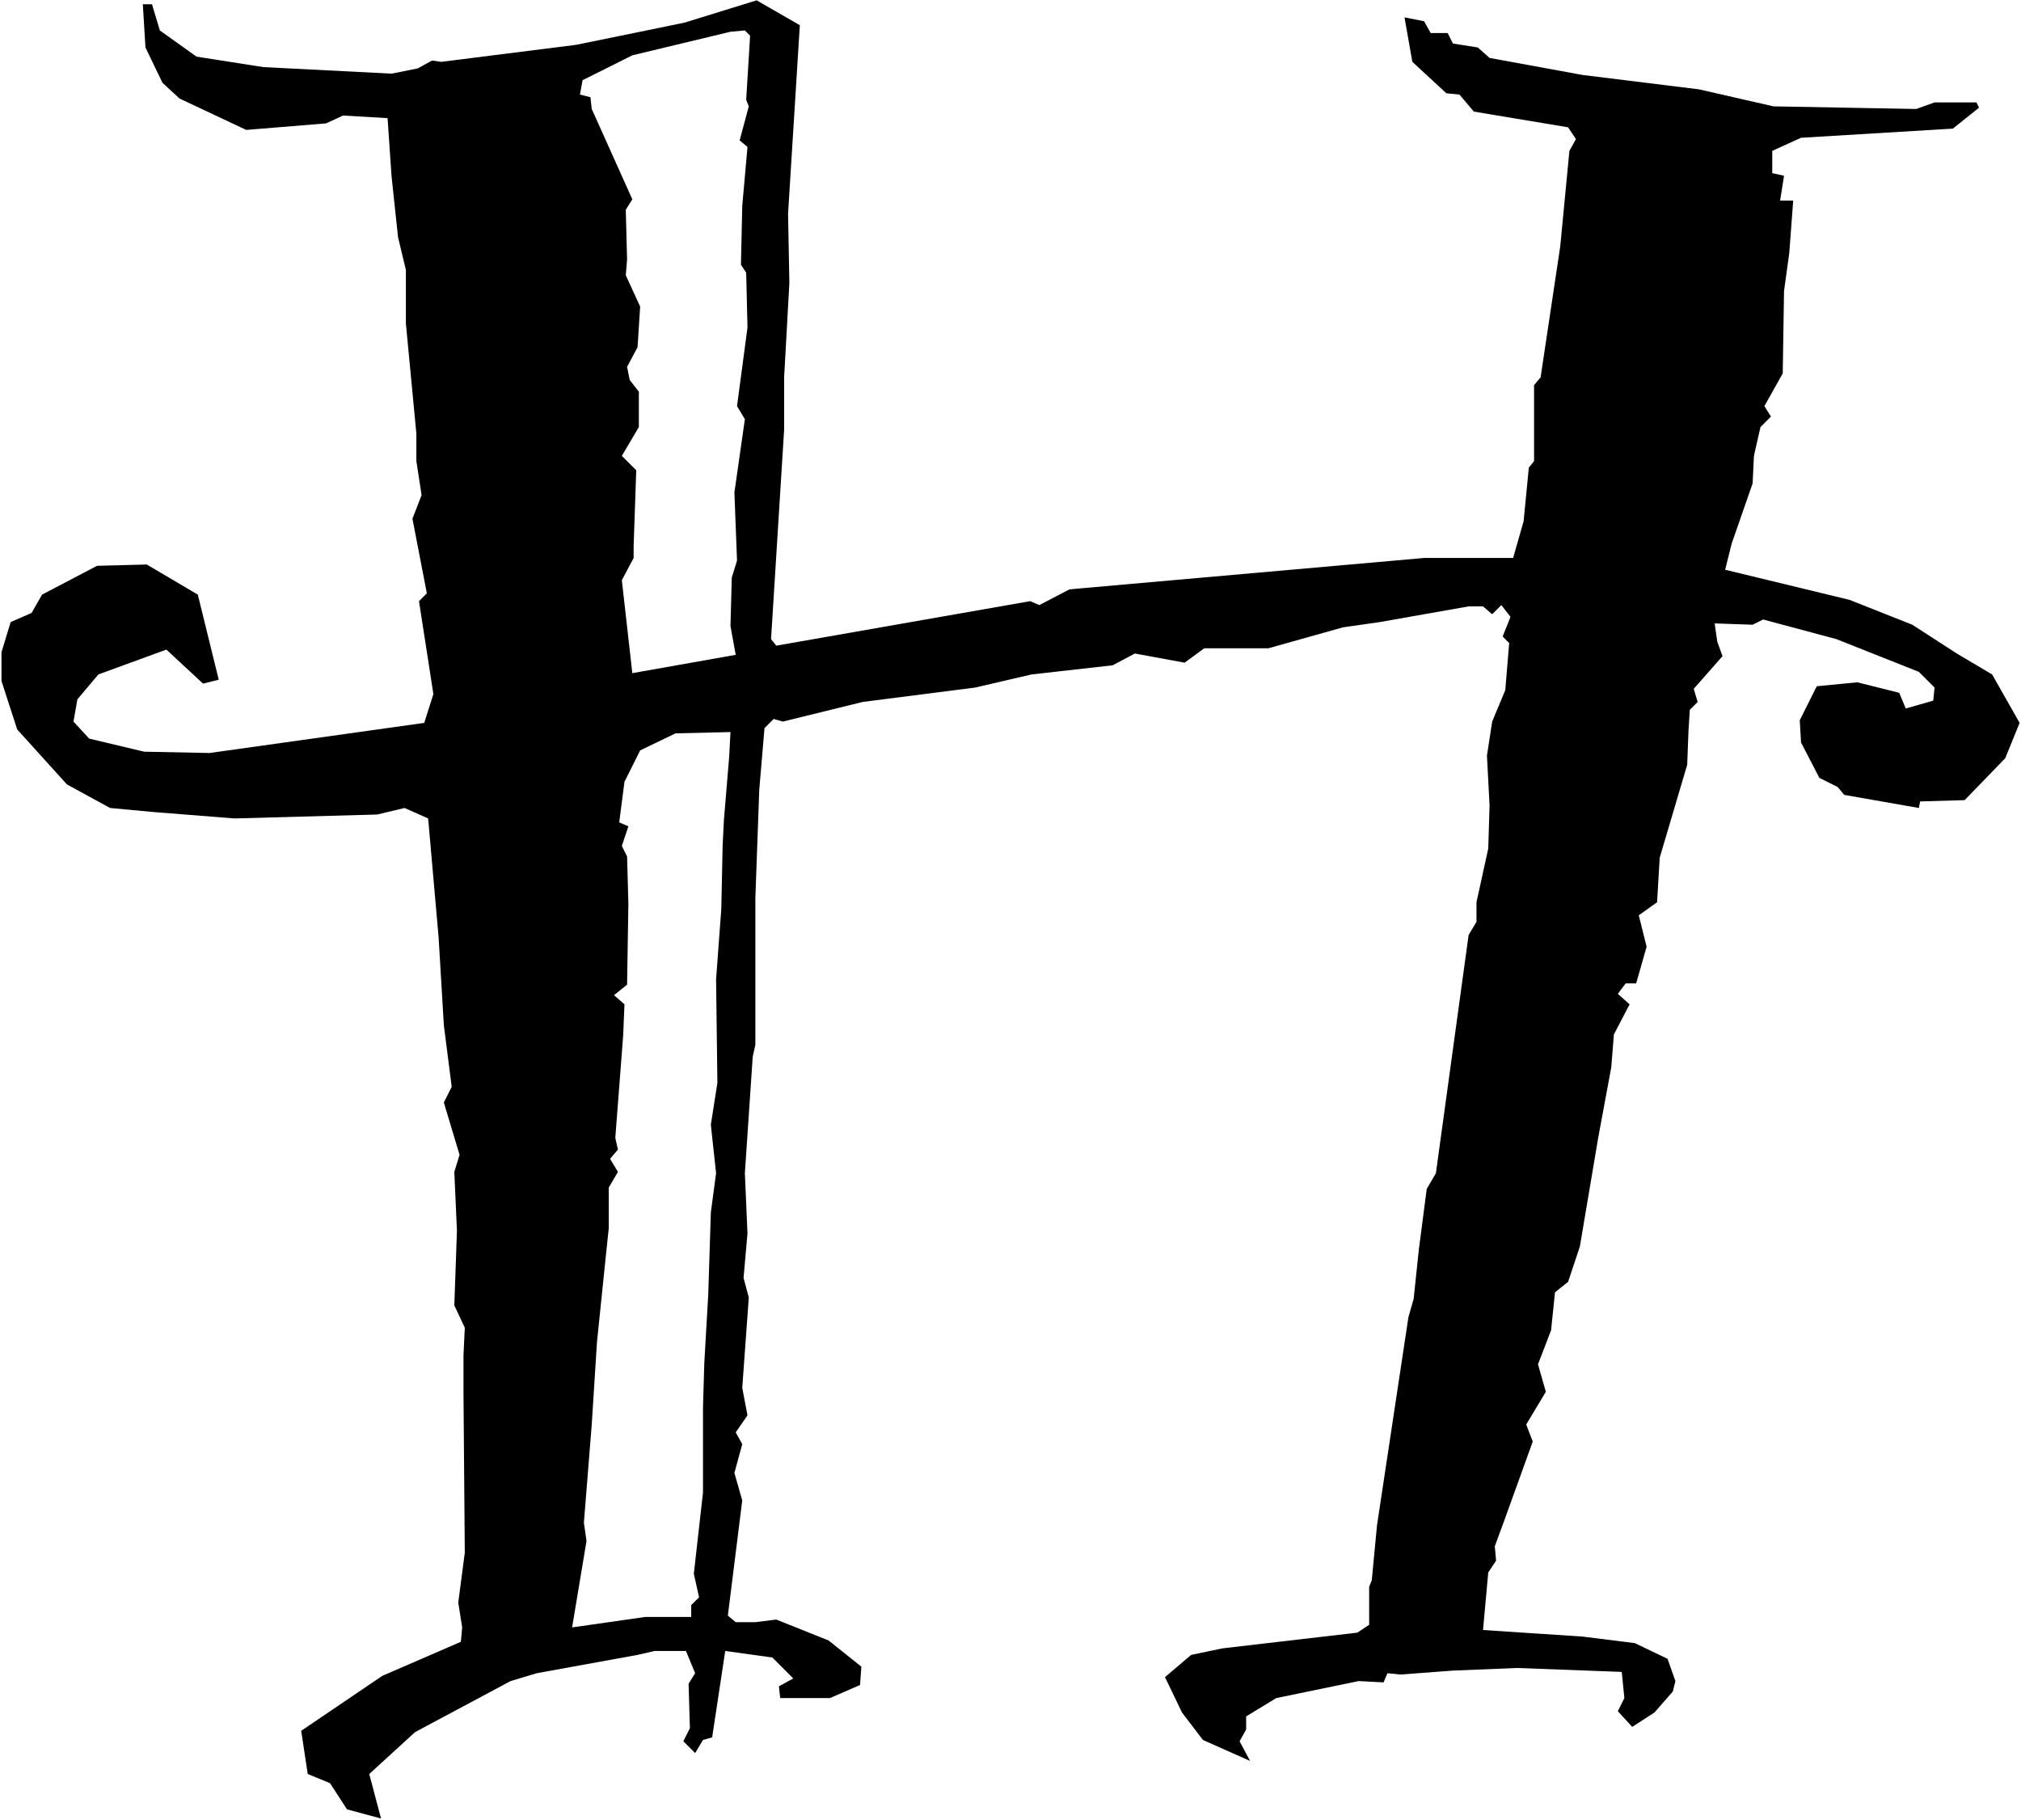 <svg width="754" height="679" viewBox="0 0 754 679" fill="none" xmlns="http://www.w3.org/2000/svg">
<path d="M53.289 1.59H56.707L59.637 11.355L73.309 21.121L98.211 25.027L146.062 27.469L155.828 25.516L161.199 22.586L164.617 23.074L214.91 16.727L238.836 11.844L255.438 8.426L282.293 0.125L298.406 9.402L294.012 79.715L294.5 105.594L292.547 140.75V160.281L287.664 238.406L289.617 240.848L384.344 224.246L387.762 225.711L398.992 219.852L404.363 219.363L531.316 208.133H564.52L568.426 194.461L570.379 174.441L572.332 172V143.68L574.773 140.75L582.098 91.922L585.516 56.277L587.957 51.883L585.027 47.488L549.871 41.629L544.5 35.281L539.617 34.793L526.922 23.074L523.992 6.473L531.316 7.938L533.758 12.332H540.105L542.059 16.238L551.336 17.703L555.73 21.609L590.398 27.957L633.855 33.328L661.688 39.676L714.91 40.652L721.746 38.211H737.371L738.348 40.164L728.582 47.977L671.941 51.395L661.199 56.277V64.578L665.594 65.555L664.129 74.832H669.012L667.547 94.363L665.594 108.523L665.105 139.285L658.27 151.492L660.711 155.398L656.805 159.305L654.363 170.047L653.875 180.301L646.062 202.762L643.621 212.527L690.008 223.758L713.445 233.035L730.047 243.777L743.23 251.59L753.484 269.656L748.113 282.84L732.977 298.465L716.375 298.953L715.887 301.395L688.055 296.512L685.613 293.582L678.777 290.164L671.941 276.98L671.453 268.68L677.801 255.984L692.938 254.52L708.562 258.426L711.004 264.285L721.258 261.355L721.746 256.473L715.887 250.613L685.125 238.406L657.781 231.082L653.875 233.035L639.715 232.547L640.691 239.383L642.645 244.754L631.902 256.961L633.367 261.844L630.438 264.773L629.949 272.586L629.461 285.281L619.207 319.949L618.23 336.551L611.395 341.434L614.324 353.152L610.418 366.824H606.512L603.582 370.73L607.977 374.637L602.117 385.867L601.141 398.074L596.258 424.441L589.422 464.969L585.027 478.152L580.145 482.059L578.68 496.219L573.797 508.914L576.727 519.168L569.402 531.375L571.844 537.723L561.102 567.508L557.684 576.785L558.172 582.156L555.242 586.551L553.289 608.035L590.398 610.477L609.93 612.918L622.137 618.777L625.066 627.078L624.09 630.984L617.254 638.797L608.953 644.168L603.582 638.309L606.023 633.426L605.047 623.66L565.984 622.195L542.059 623.172L522.527 624.637L517.645 624.148L516.18 627.566L506.902 627.078L476.141 633.426L464.91 640.262V645.145L462.469 649.539L466.375 656.863L448.797 649.051L440.984 638.797L434.637 625.613L444.402 617.312L456.121 614.871L506.414 609.012L510.809 606.082V591.922L511.785 589.48L513.738 568.973L525.457 491.336L527.41 484.5L529.363 465.945L532.293 443.484L535.711 437.625L547.918 348.758L550.848 343.875V336.551L555.242 316.531L555.73 300.418L554.754 281.863L556.707 269.168L561.59 257.449L563.055 239.871L560.613 237.43L563.543 230.105L560.125 225.711L556.707 229.129L553.289 226.199H547.918L514.715 232.059L501.043 234.012L473.211 241.824H449.285L441.961 247.195L423.406 243.777L415.105 248.172L384.832 251.59L363.836 256.473L321.844 261.844L292.059 269.168L288.641 268.191L285.223 271.609L283.27 294.559L281.805 335.086V389.773L280.828 394.168L277.898 437.625L278.875 460.086L277.41 476.688L279.363 484.012L276.922 517.703L278.875 527.957L274.48 534.305L276.922 538.699L273.992 549.441L276.922 559.695L271.551 602.664L274.48 605.105H281.805L289.617 604.129L309.148 611.941L321.355 621.707L320.867 628.543L309.637 633.426H291.082L290.594 629.031L295.965 626.102L288.152 618.289L270.574 615.848L265.691 648.074L262.273 649.051L259.344 653.934L254.949 649.539L257.391 644.656L256.902 628.055L259.344 624.148L255.926 615.848H244.207L237.859 617.312L200.262 624.148L190.496 627.078L154.852 646.121L137.762 661.746L142.156 678.348L129.461 674.93L123.113 665.164L114.812 661.746L112.371 645.633L142.645 625.125L171.941 612.43L172.43 607.059L170.965 597.781L173.406 579.227L172.918 519.656V505.496L173.406 495.242L169.5 486.941L170.477 459.109L169.5 437.137L171.453 430.789L165.594 411.258L168.523 405.398L165.594 382.449L163.641 349.734L159.734 305.301L150.945 301.395L140.691 303.836L87.469 305.301L56.707 302.859L41.082 301.395L24.969 292.605L6.414 272.098L0.555 254.031V243.289L3.973 232.059L11.785 228.641L15.691 221.805L36.199 211.062L54.754 210.574L73.797 221.805L81.609 253.543L75.75 255.008L62.078 242.312L36.688 251.59L28.875 260.867L27.41 269.168L33.27 275.516L53.777 280.398L78.191 280.887L158.27 269.656L161.688 258.914L156.316 224.246L159.246 221.316L153.875 193.484L157.293 184.695L155.34 172V161.746L151.434 120.73V100.711L148.504 88.504L146.062 65.555L144.598 44.07L127.996 43.094L121.648 46.023L91.863 48.465L66.961 36.746L60.613 30.887L54.266 17.703L53.289 1.59ZM272.527 11.844L235.906 20.633L217.352 29.91L216.375 35.281L220.281 36.258L220.77 40.652L235.906 74.344L233.465 78.25L233.953 96.805L233.465 102.664L238.836 114.383L237.859 129.52L233.953 136.844L234.93 141.727L238.348 146.121V159.305L232 170.047L237.371 175.418L236.395 203.738V208.133L232 216.434L235.906 251.102L274.48 244.266L272.527 233.523L273.016 215.457L274.969 209.109L273.992 183.719L277.898 156.375L274.969 151.492L278.875 122.195L278.387 101.688L276.434 98.758L276.922 76.785L278.875 54.812L275.945 52.371L279.363 39.676L278.387 37.234L279.852 13.309L277.898 11.355L272.527 11.844ZM252.02 273.562L238.836 279.91L232.977 291.629L231.023 306.766L234.441 308.23L232 315.555L233.953 319.461L234.441 337.039L233.953 367.312L229.07 371.219L232.977 374.637L232.488 386.355L229.559 424.441L230.535 428.836L227.605 432.254L230.535 437.137L227.117 442.996V458.133L226.141 467.41L222.723 500.613L220.77 531.375L217.84 567.996L218.816 574.832L213.445 607.059L240.789 603.152H257.879V598.758L260.809 595.828L258.855 587.039L262.273 556.766V525.027L262.762 508.426L264.227 483.035L265.203 452.273L267.156 437.625L265.203 419.559L267.645 403.934L267.156 365.359L269.109 338.992L269.598 315.555L270.086 305.789L272.039 282.352L272.527 273.074L252.02 273.562Z" fill="black"/>
</svg>

